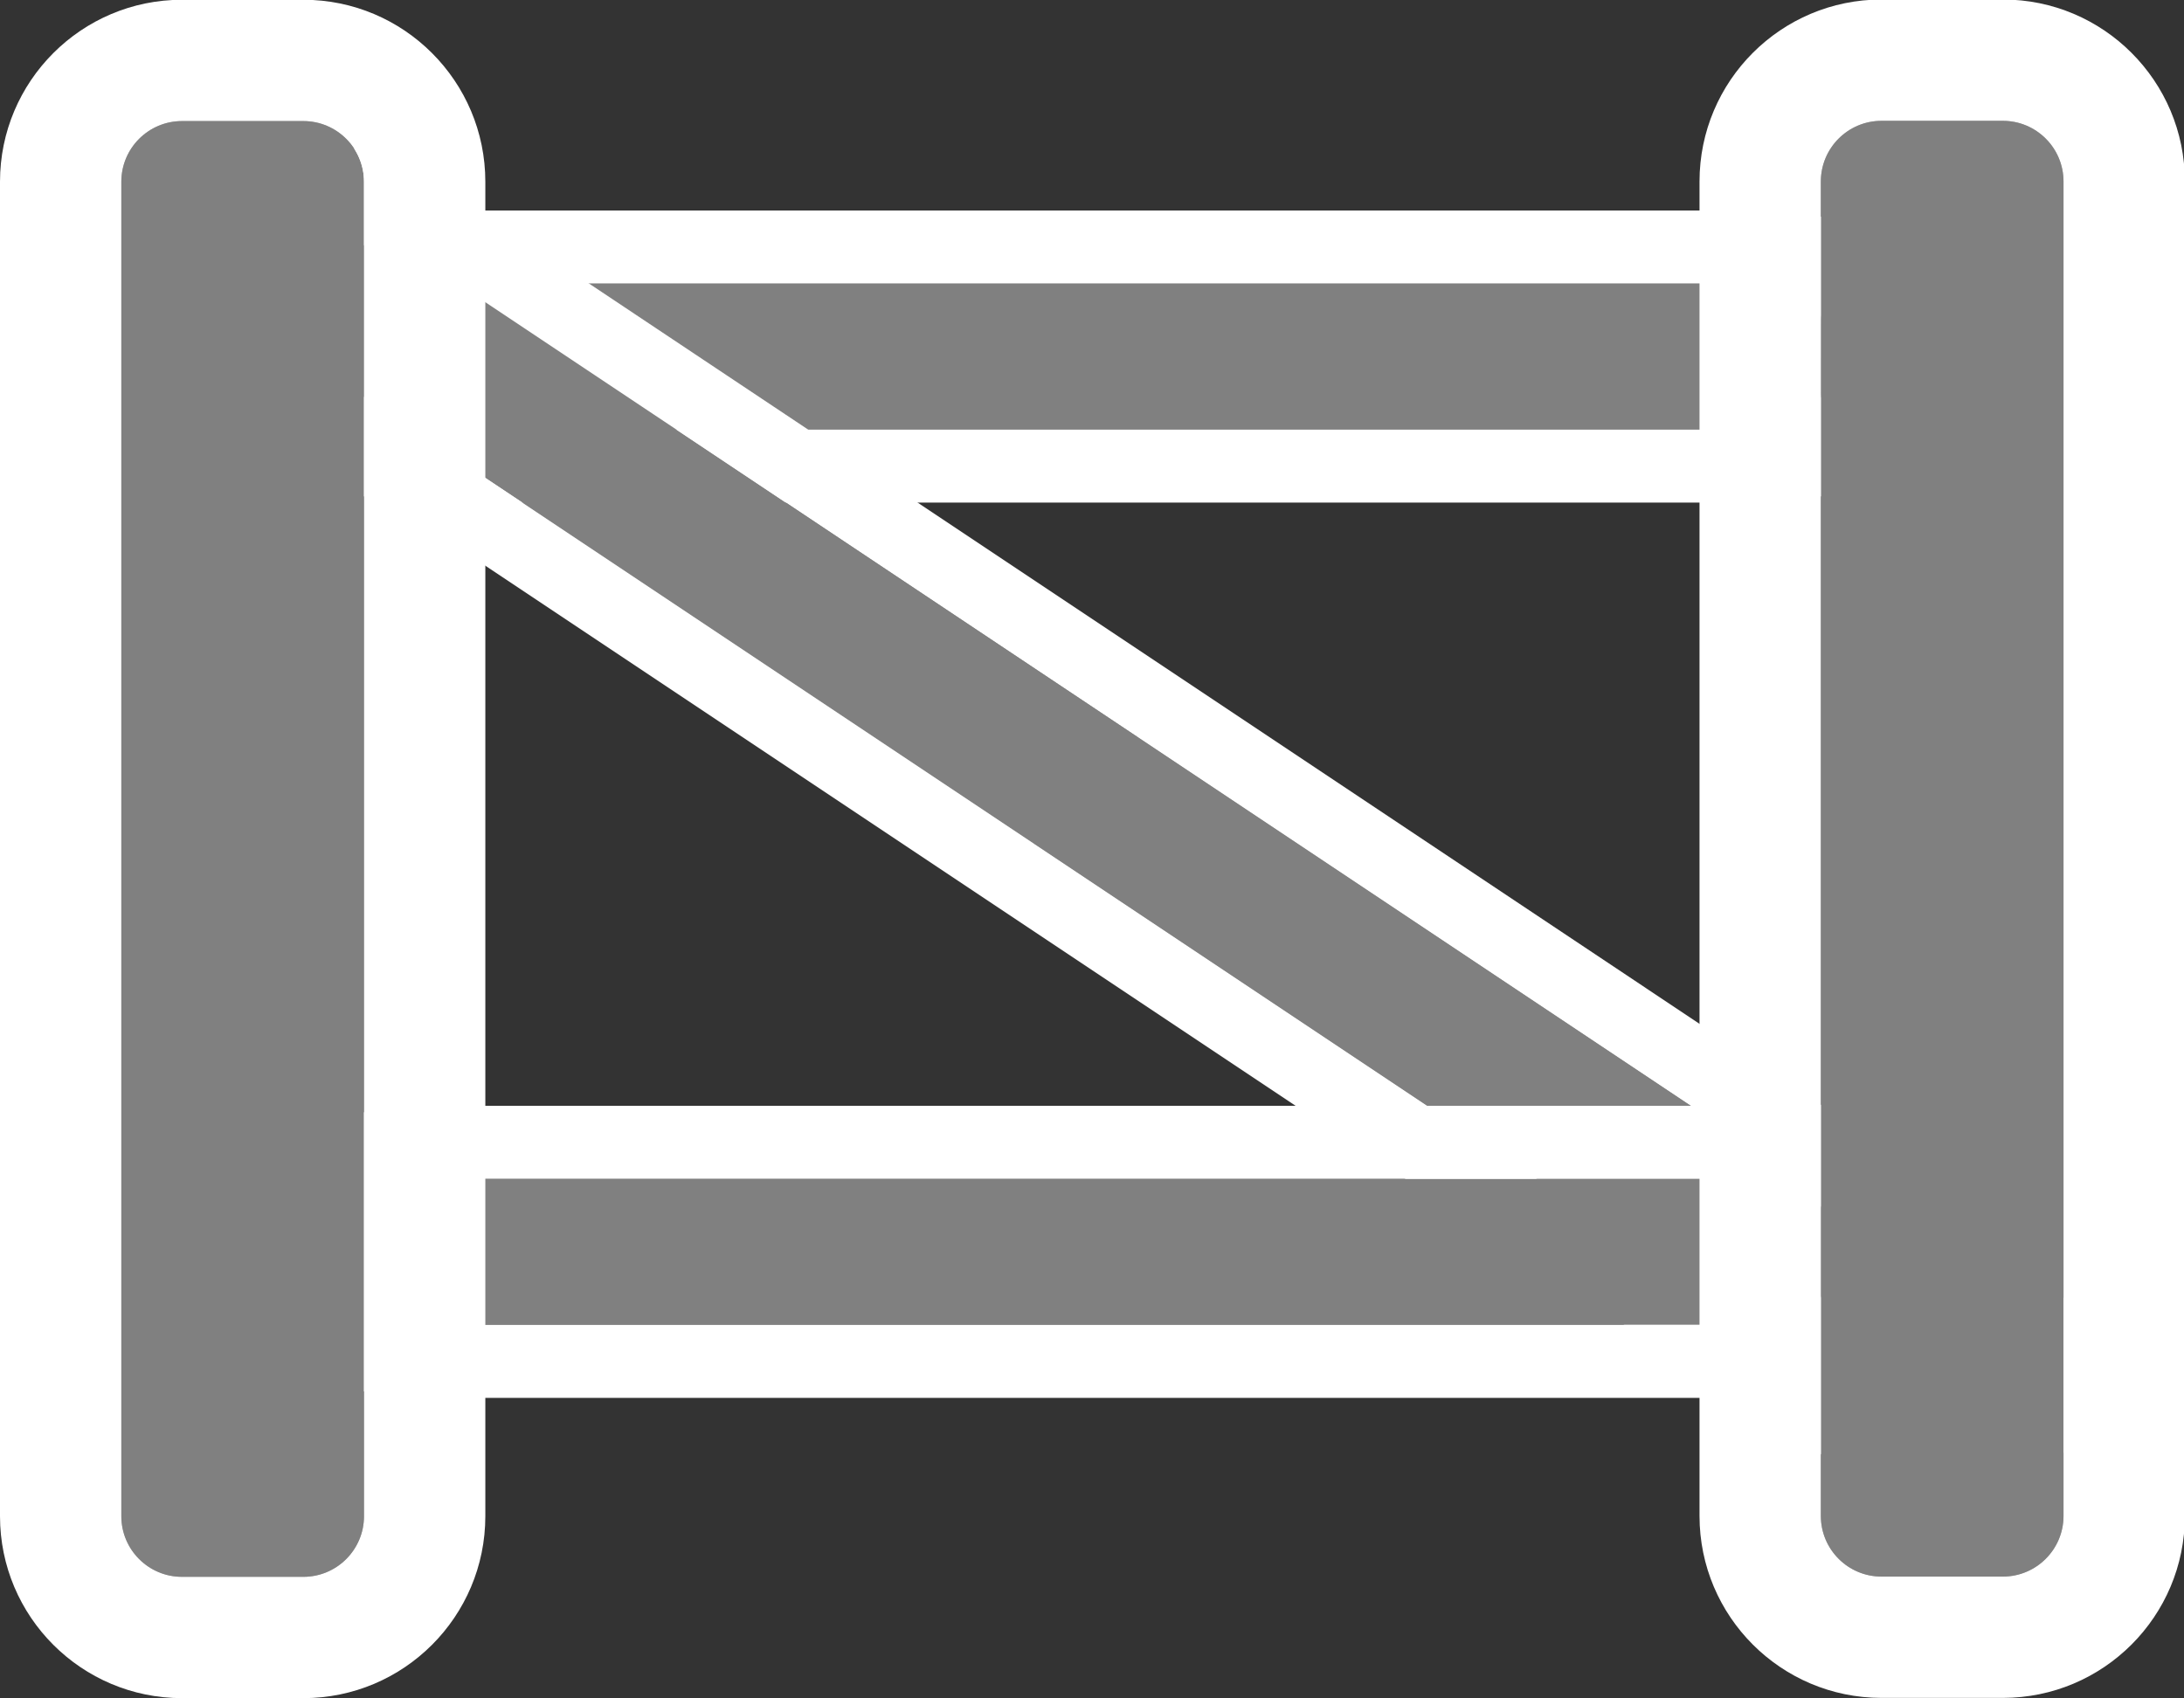 <?xml version="1.0" encoding="UTF-8" standalone="no"?>
<svg
   width="18"
   height="14"
   viewBox="0 0 18 14"
   fill="none"
   version="1.1"
   id="svg14"
   sodipodi:docname="poi_gate.svg"
   inkscape:version="1.2 (dc2aedaf03, 2022-05-15)"
   xmlns:inkscape="http://www.inkscape.org/namespaces/inkscape"
   xmlns:sodipodi="http://sodipodi.sourceforge.net/DTD/sodipodi-0.dtd"
   xmlns="http://www.w3.org/2000/svg"
   xmlns:svg="http://www.w3.org/2000/svg">
  <rect x="0" y="0" width="18" height="14" fill="#333333" stroke="none"/>
  <defs
     id="defs18" />
  <path
     d="m 14.509,2.337 c 0.276,0 0.501,0.135 0.501,0.301 V 3.24 c 0,0.166 -0.224,0.301 -0.501,0.301 H 3.495 c -0.276,0 -0.501,-0.135 -0.501,-0.301 V 2.638 c 0,-0.166 0.224,-0.301 0.501,-0.301 z"
     fill="#808080"
     id="path2-9"
     style="stroke-width:0.777" />
  <path
     fill-rule="evenodd"
     clip-rule="evenodd"
     d="M 16.01,2.638 V 3.24 c 0,0.499 -0.672,0.903 -1.502,0.903 H 3.495 C 2.666,4.143 1.994,3.739 1.994,3.24 V 2.638 c 0,-0.499 0.672,-0.903 1.502,-0.903 H 14.509 c 0.829,0 1.502,0.404 1.502,0.903 z m -1.001,0 c 0,-0.166 -0.224,-0.301 -0.501,-0.301 H 3.495 c -0.276,0 -0.501,0.135 -0.501,0.301 V 3.24 c 0,0.166 0.224,0.301 0.501,0.301 H 14.509 c 0.276,0 0.501,-0.135 0.501,-0.301 z"
     fill="#ffffff"
     id="path4-8"
     style="stroke-width:0.777" />
  <path
     d="m 15.727,10.31 c 0.305,0.203 0.477,0.48 0.385,0.619 l -0.334,0.501 c -0.092,0.138 -0.414,0.086 -0.719,-0.118 L 2.912,3.214 C 2.607,3.01 2.435,2.733 2.527,2.595 L 2.861,2.094 c 0.092,-0.138 0.414,-0.086 0.719,0.118 z"
     fill="#808080"
     id="path2-9-7"
     style="stroke-width:0.894" />
  <path
     fill-rule="evenodd"
     clip-rule="evenodd"
     d="m 17.216,11.665 -0.334,0.501 c -0.277,0.415 -1.243,0.257 -2.157,-0.353 L 2.578,3.715 C 1.663,3.105 1.146,2.274 1.423,1.859 L 1.757,1.358 C 2.034,0.943 3,1.1 3.914,1.71 L 16.061,9.809 c 0.915,0.61 1.432,1.441 1.155,1.856 z m -1.104,-0.736 c 0.092,-0.138 -0.08,-0.415 -0.385,-0.619 L 3.58,2.211 C 3.276,2.008 2.954,1.955 2.861,2.094 L 2.527,2.595 c -0.092,0.138 0.08,0.415 0.385,0.619 L 15.058,11.312 c 0.305,0.203 0.627,0.256 0.719,0.118 z"
     fill="#ffffff"
     id="path4-8-5"
     style="stroke-width:0.894" />
  <path
     d="m 14.522,9.717 c 0.276,0 0.501,0.135 0.501,0.301 v 0.602 c 0,0.166 -0.224,0.301 -0.501,0.301 H 3.509 c -0.276,0 -0.501,-0.135 -0.501,-0.301 v -0.602 c 0,-0.166 0.224,-0.301 0.501,-0.301 z"
     fill="#808080"
     id="path2-9-2"
     style="stroke-width:0.777" />
  <path
     fill-rule="evenodd"
     clip-rule="evenodd"
     d="m 16.024,10.018 v 0.602 c 0,0.499 -0.672,0.903 -1.502,0.903 H 3.509 c -0.829,0 -1.502,-0.404 -1.502,-0.903 v -0.602 c 0,-0.499 0.672,-0.903 1.502,-0.903 H 14.522 c 0.829,0 1.502,0.404 1.502,0.903 z m -1.001,0 c 0,-0.166 -0.224,-0.301 -0.501,-0.301 H 3.509 c -0.276,0 -0.501,0.135 -0.501,0.301 v 0.602 c 0,0.166 0.224,0.301 0.501,0.301 H 14.522 c 0.276,0 0.501,-0.135 0.501,-0.301 z"
     fill="#ffffff"
     id="path4-8-2"
     style="stroke-width:0.777" />
  <path
     d="m 1,1.498 c 0,-0.276 0.224,-0.5 0.5,-0.5 h 1 c 0.276,0 0.5,0.224 0.5,0.5 v 11 c 0,0.276 -0.224,0.5 -0.5,0.5 h -1 c -0.276,0 -0.5,-0.224 -0.5,-0.5 z"
     fill="#808080"
     id="path2" />
  <path
     fill-rule="evenodd"
     clip-rule="evenodd"
     d="m 1.5,-0.002 h 1 c 0.828,0 1.5,0.672 1.5,1.5 V 12.498 c 0,0.828 -0.672,1.5 -1.5,1.5 h -1 c -0.828,0 -1.5,-0.672 -1.5,-1.5 V 1.498 c 0,-0.828 0.672,-1.5 1.5,-1.5 z m 0,1 c -0.276,0 -0.5,0.224 -0.5,0.5 v 11 c 0,0.276 0.224,0.5 0.5,0.5 h 1 c 0.276,0 0.5,-0.224 0.5,-0.5 V 1.498 c 0,-0.276 -0.224,-0.5 -0.5,-0.5 z"
     fill="#ffffff"
     id="path4" />
  <path
     d="m 15.007,1.496 c 0,-0.276 0.224,-0.5 0.5,-0.5 h 1 c 0.276,0 0.5,0.224 0.5,0.5 V 12.496 c 0,0.276 -0.224,0.5 -0.5,0.5 h -1 c -0.276,0 -0.5,-0.224 -0.5,-0.5 z"
     fill="#808080"
     id="path6" />
  <path
     fill-rule="evenodd"
     clip-rule="evenodd"
     d="m 15.507,-0.004 h 1 c 0.828,0 1.5,0.672 1.5,1.5 V 12.496 c 0,0.828 -0.672,1.5 -1.5,1.5 h -1 c -0.828,0 -1.5,-0.672 -1.5,-1.5 V 1.496 c 0,-0.828 0.672,-1.5 1.5,-1.5 z m 0,1 c -0.276,0 -0.5,0.224 -0.5,0.5 V 12.496 c 0,0.276 0.224,0.5 0.5,0.5 h 1 c 0.276,0 0.5,-0.224 0.5,-0.5 V 1.496 c 0,-0.276 -0.224,-0.5 -0.5,-0.5 z"
     fill="#ffffff"
     id="path8" />
</svg>
